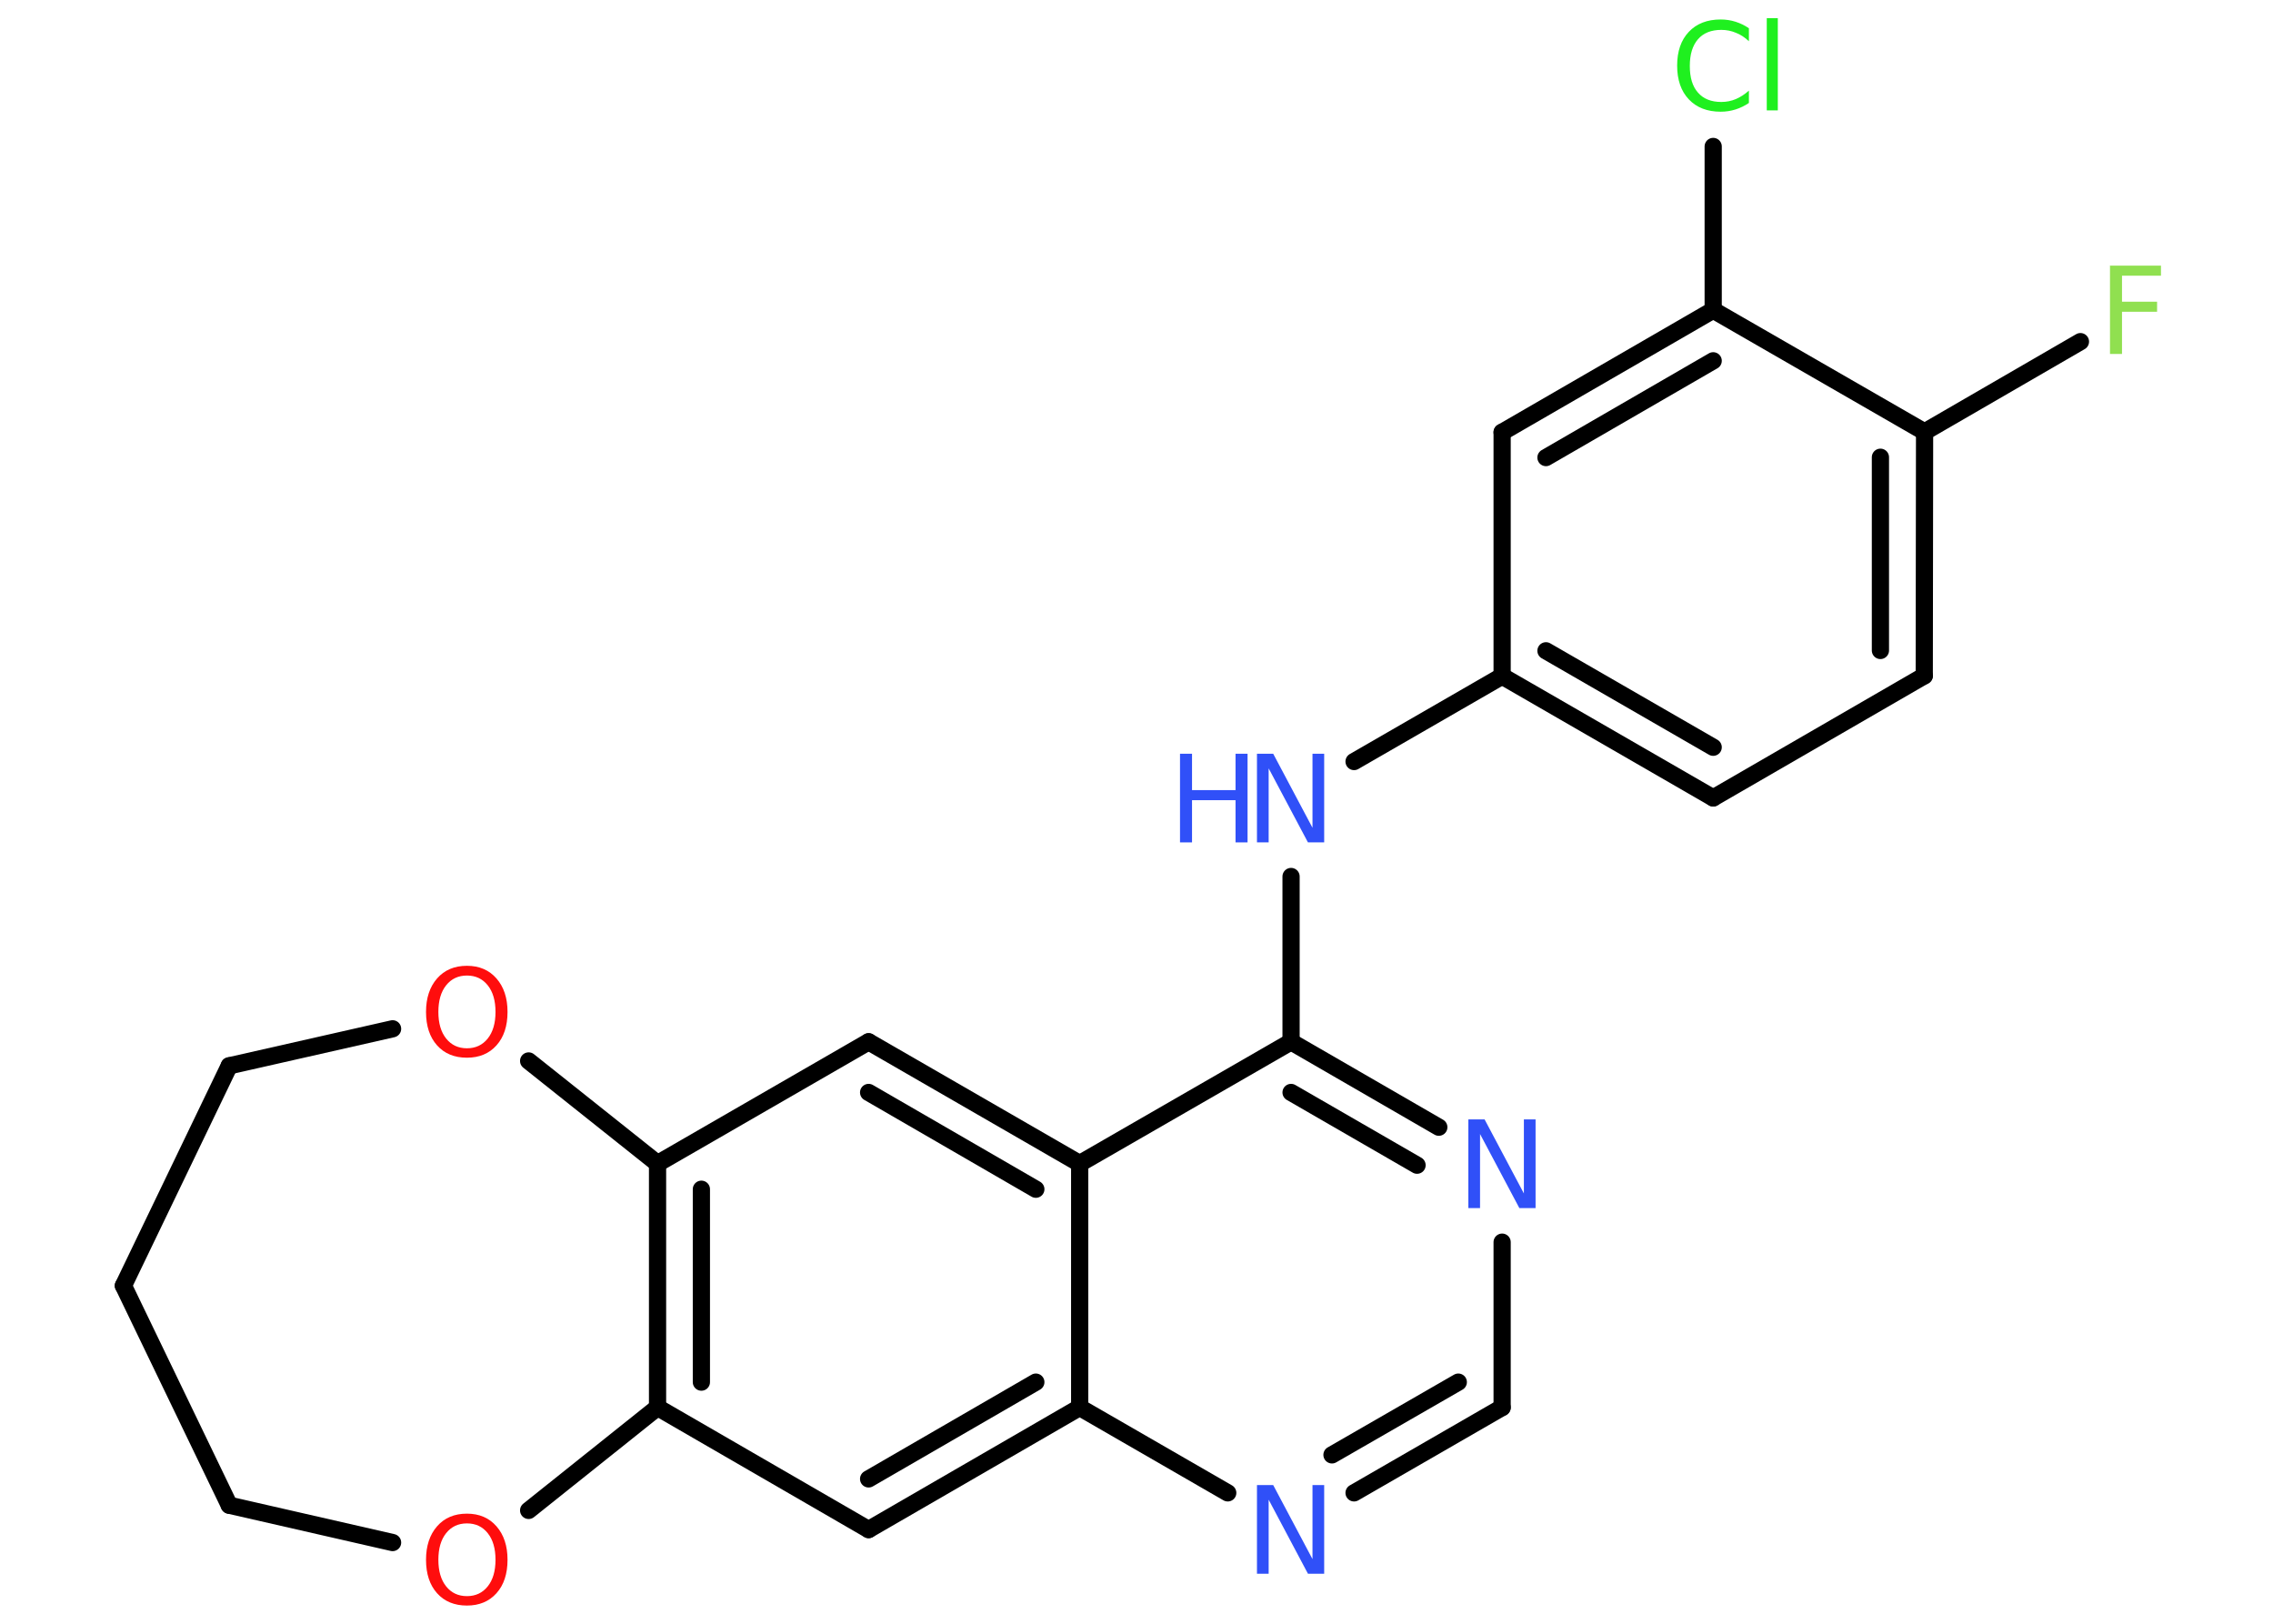 <?xml version='1.0' encoding='UTF-8'?>
<!DOCTYPE svg PUBLIC "-//W3C//DTD SVG 1.1//EN" "http://www.w3.org/Graphics/SVG/1.1/DTD/svg11.dtd">
<svg version='1.2' xmlns='http://www.w3.org/2000/svg' xmlns:xlink='http://www.w3.org/1999/xlink' width='70.0mm' height='50.0mm' viewBox='0 0 70.0 50.0'>
  <desc>Generated by the Chemistry Development Kit (http://github.com/cdk)</desc>
  <g stroke-linecap='round' stroke-linejoin='round' stroke='#000000' stroke-width='.53' fill='#3050F8'>
    <rect x='.0' y='.0' width='70.0' height='50.0' fill='#FFFFFF' stroke='none'/>
    <g id='mol1' class='mol'>
      <line id='mol1bnd1' class='bond' x1='64.07' y1='10.52' x2='59.27' y2='13.3'/>
      <g id='mol1bnd2' class='bond'>
        <line x1='59.26' y1='20.81' x2='59.27' y2='13.3'/>
        <line x1='57.91' y1='20.03' x2='57.91' y2='14.08'/>
      </g>
      <line id='mol1bnd3' class='bond' x1='59.26' y1='20.81' x2='52.76' y2='24.57'/>
      <g id='mol1bnd4' class='bond'>
        <line x1='46.26' y1='20.82' x2='52.76' y2='24.57'/>
        <line x1='47.61' y1='20.04' x2='52.76' y2='23.01'/>
      </g>
      <line id='mol1bnd5' class='bond' x1='46.26' y1='20.82' x2='41.7' y2='23.45'/>
      <line id='mol1bnd6' class='bond' x1='39.76' y1='26.99' x2='39.76' y2='32.08'/>
      <g id='mol1bnd7' class='bond'>
        <line x1='44.31' y1='34.71' x2='39.76' y2='32.08'/>
        <line x1='43.64' y1='35.88' x2='39.76' y2='33.64'/>
      </g>
      <line id='mol1bnd8' class='bond' x1='46.26' y1='38.25' x2='46.26' y2='43.34'/>
      <g id='mol1bnd9' class='bond'>
        <line x1='41.7' y1='45.97' x2='46.26' y2='43.34'/>
        <line x1='41.02' y1='44.8' x2='44.91' y2='42.56'/>
      </g>
      <line id='mol1bnd10' class='bond' x1='37.81' y1='45.97' x2='33.25' y2='43.34'/>
      <g id='mol1bnd11' class='bond'>
        <line x1='26.75' y1='47.1' x2='33.25' y2='43.34'/>
        <line x1='26.75' y1='45.54' x2='31.9' y2='42.56'/>
      </g>
      <line id='mol1bnd12' class='bond' x1='26.75' y1='47.1' x2='20.25' y2='43.34'/>
      <g id='mol1bnd13' class='bond'>
        <line x1='20.25' y1='35.83' x2='20.25' y2='43.34'/>
        <line x1='21.6' y1='36.62' x2='21.6' y2='42.56'/>
      </g>
      <line id='mol1bnd14' class='bond' x1='20.25' y1='35.83' x2='26.75' y2='32.08'/>
      <g id='mol1bnd15' class='bond'>
        <line x1='33.25' y1='35.83' x2='26.75' y2='32.08'/>
        <line x1='31.9' y1='36.62' x2='26.75' y2='33.64'/>
      </g>
      <line id='mol1bnd16' class='bond' x1='39.76' y1='32.08' x2='33.25' y2='35.83'/>
      <line id='mol1bnd17' class='bond' x1='33.25' y1='43.34' x2='33.25' y2='35.83'/>
      <line id='mol1bnd18' class='bond' x1='20.25' y1='35.83' x2='16.28' y2='32.67'/>
      <line id='mol1bnd19' class='bond' x1='12.09' y1='31.68' x2='7.06' y2='32.82'/>
      <line id='mol1bnd20' class='bond' x1='7.06' y1='32.82' x2='3.8' y2='39.59'/>
      <line id='mol1bnd21' class='bond' x1='3.8' y1='39.59' x2='7.06' y2='46.35'/>
      <line id='mol1bnd22' class='bond' x1='7.06' y1='46.35' x2='12.09' y2='47.5'/>
      <line id='mol1bnd23' class='bond' x1='20.25' y1='43.34' x2='16.28' y2='46.51'/>
      <line id='mol1bnd24' class='bond' x1='46.26' y1='20.82' x2='46.26' y2='13.31'/>
      <g id='mol1bnd25' class='bond'>
        <line x1='52.76' y1='9.55' x2='46.26' y2='13.31'/>
        <line x1='52.76' y1='11.11' x2='47.61' y2='14.09'/>
      </g>
      <line id='mol1bnd26' class='bond' x1='59.27' y1='13.3' x2='52.76' y2='9.55'/>
      <line id='mol1bnd27' class='bond' x1='52.76' y1='9.55' x2='52.76' y2='4.51'/>
      <path id='mol1atm1' class='atom' d='M64.99 8.18h1.56v.31h-1.2v.8h1.08v.31h-1.08v1.3h-.37v-2.73z' stroke='none' fill='#90E050'/>
      <g id='mol1atm6' class='atom'>
        <path d='M38.72 23.21h.49l1.21 2.28v-2.28h.36v2.73h-.5l-1.21 -2.28v2.28h-.36v-2.73z' stroke='none'/>
        <path d='M36.34 23.21h.37v1.12h1.34v-1.12h.37v2.73h-.37v-1.3h-1.34v1.3h-.37v-2.73z' stroke='none'/>
      </g>
      <path id='mol1atm8' class='atom' d='M45.23 34.47h.49l1.21 2.28v-2.28h.36v2.73h-.5l-1.21 -2.28v2.28h-.36v-2.73z' stroke='none'/>
      <path id='mol1atm10' class='atom' d='M38.72 45.73h.49l1.21 2.28v-2.28h.36v2.73h-.5l-1.21 -2.28v2.28h-.36v-2.73z' stroke='none'/>
      <path id='mol1atm17' class='atom' d='M14.38 30.04q-.4 .0 -.64 .3q-.24 .3 -.24 .82q.0 .52 .24 .82q.24 .3 .64 .3q.4 .0 .64 -.3q.24 -.3 .24 -.82q.0 -.52 -.24 -.82q-.24 -.3 -.64 -.3zM14.38 29.74q.57 .0 .91 .39q.34 .39 .34 1.03q.0 .65 -.34 1.03q-.34 .38 -.91 .38q-.58 .0 -.92 -.38q-.34 -.38 -.34 -1.03q.0 -.64 .34 -1.03q.34 -.39 .92 -.39z' stroke='none' fill='#FF0D0D'/>
      <path id='mol1atm21' class='atom' d='M14.38 46.91q-.4 .0 -.64 .3q-.24 .3 -.24 .82q.0 .52 .24 .82q.24 .3 .64 .3q.4 .0 .64 -.3q.24 -.3 .24 -.82q.0 -.52 -.24 -.82q-.24 -.3 -.64 -.3zM14.38 46.61q.57 .0 .91 .39q.34 .39 .34 1.03q.0 .65 -.34 1.03q-.34 .38 -.91 .38q-.58 .0 -.92 -.38q-.34 -.38 -.34 -1.03q.0 -.64 .34 -1.03q.34 -.39 .92 -.39z' stroke='none' fill='#FF0D0D'/>
      <path id='mol1atm24' class='atom' d='M53.86 .88v.39q-.19 -.18 -.4 -.26q-.21 -.09 -.45 -.09q-.47 .0 -.72 .29q-.25 .29 -.25 .82q.0 .54 .25 .82q.25 .29 .72 .29q.24 .0 .45 -.09q.21 -.09 .4 -.26v.38q-.19 .13 -.41 .2q-.22 .07 -.46 .07q-.62 .0 -.98 -.38q-.36 -.38 -.36 -1.04q.0 -.66 .36 -1.04q.36 -.38 .98 -.38q.24 .0 .46 .07q.22 .07 .41 .2zM54.41 .56h.34v2.84h-.34v-2.84z' stroke='none' fill='#1FF01F'/>
    </g>
  </g>
</svg>
